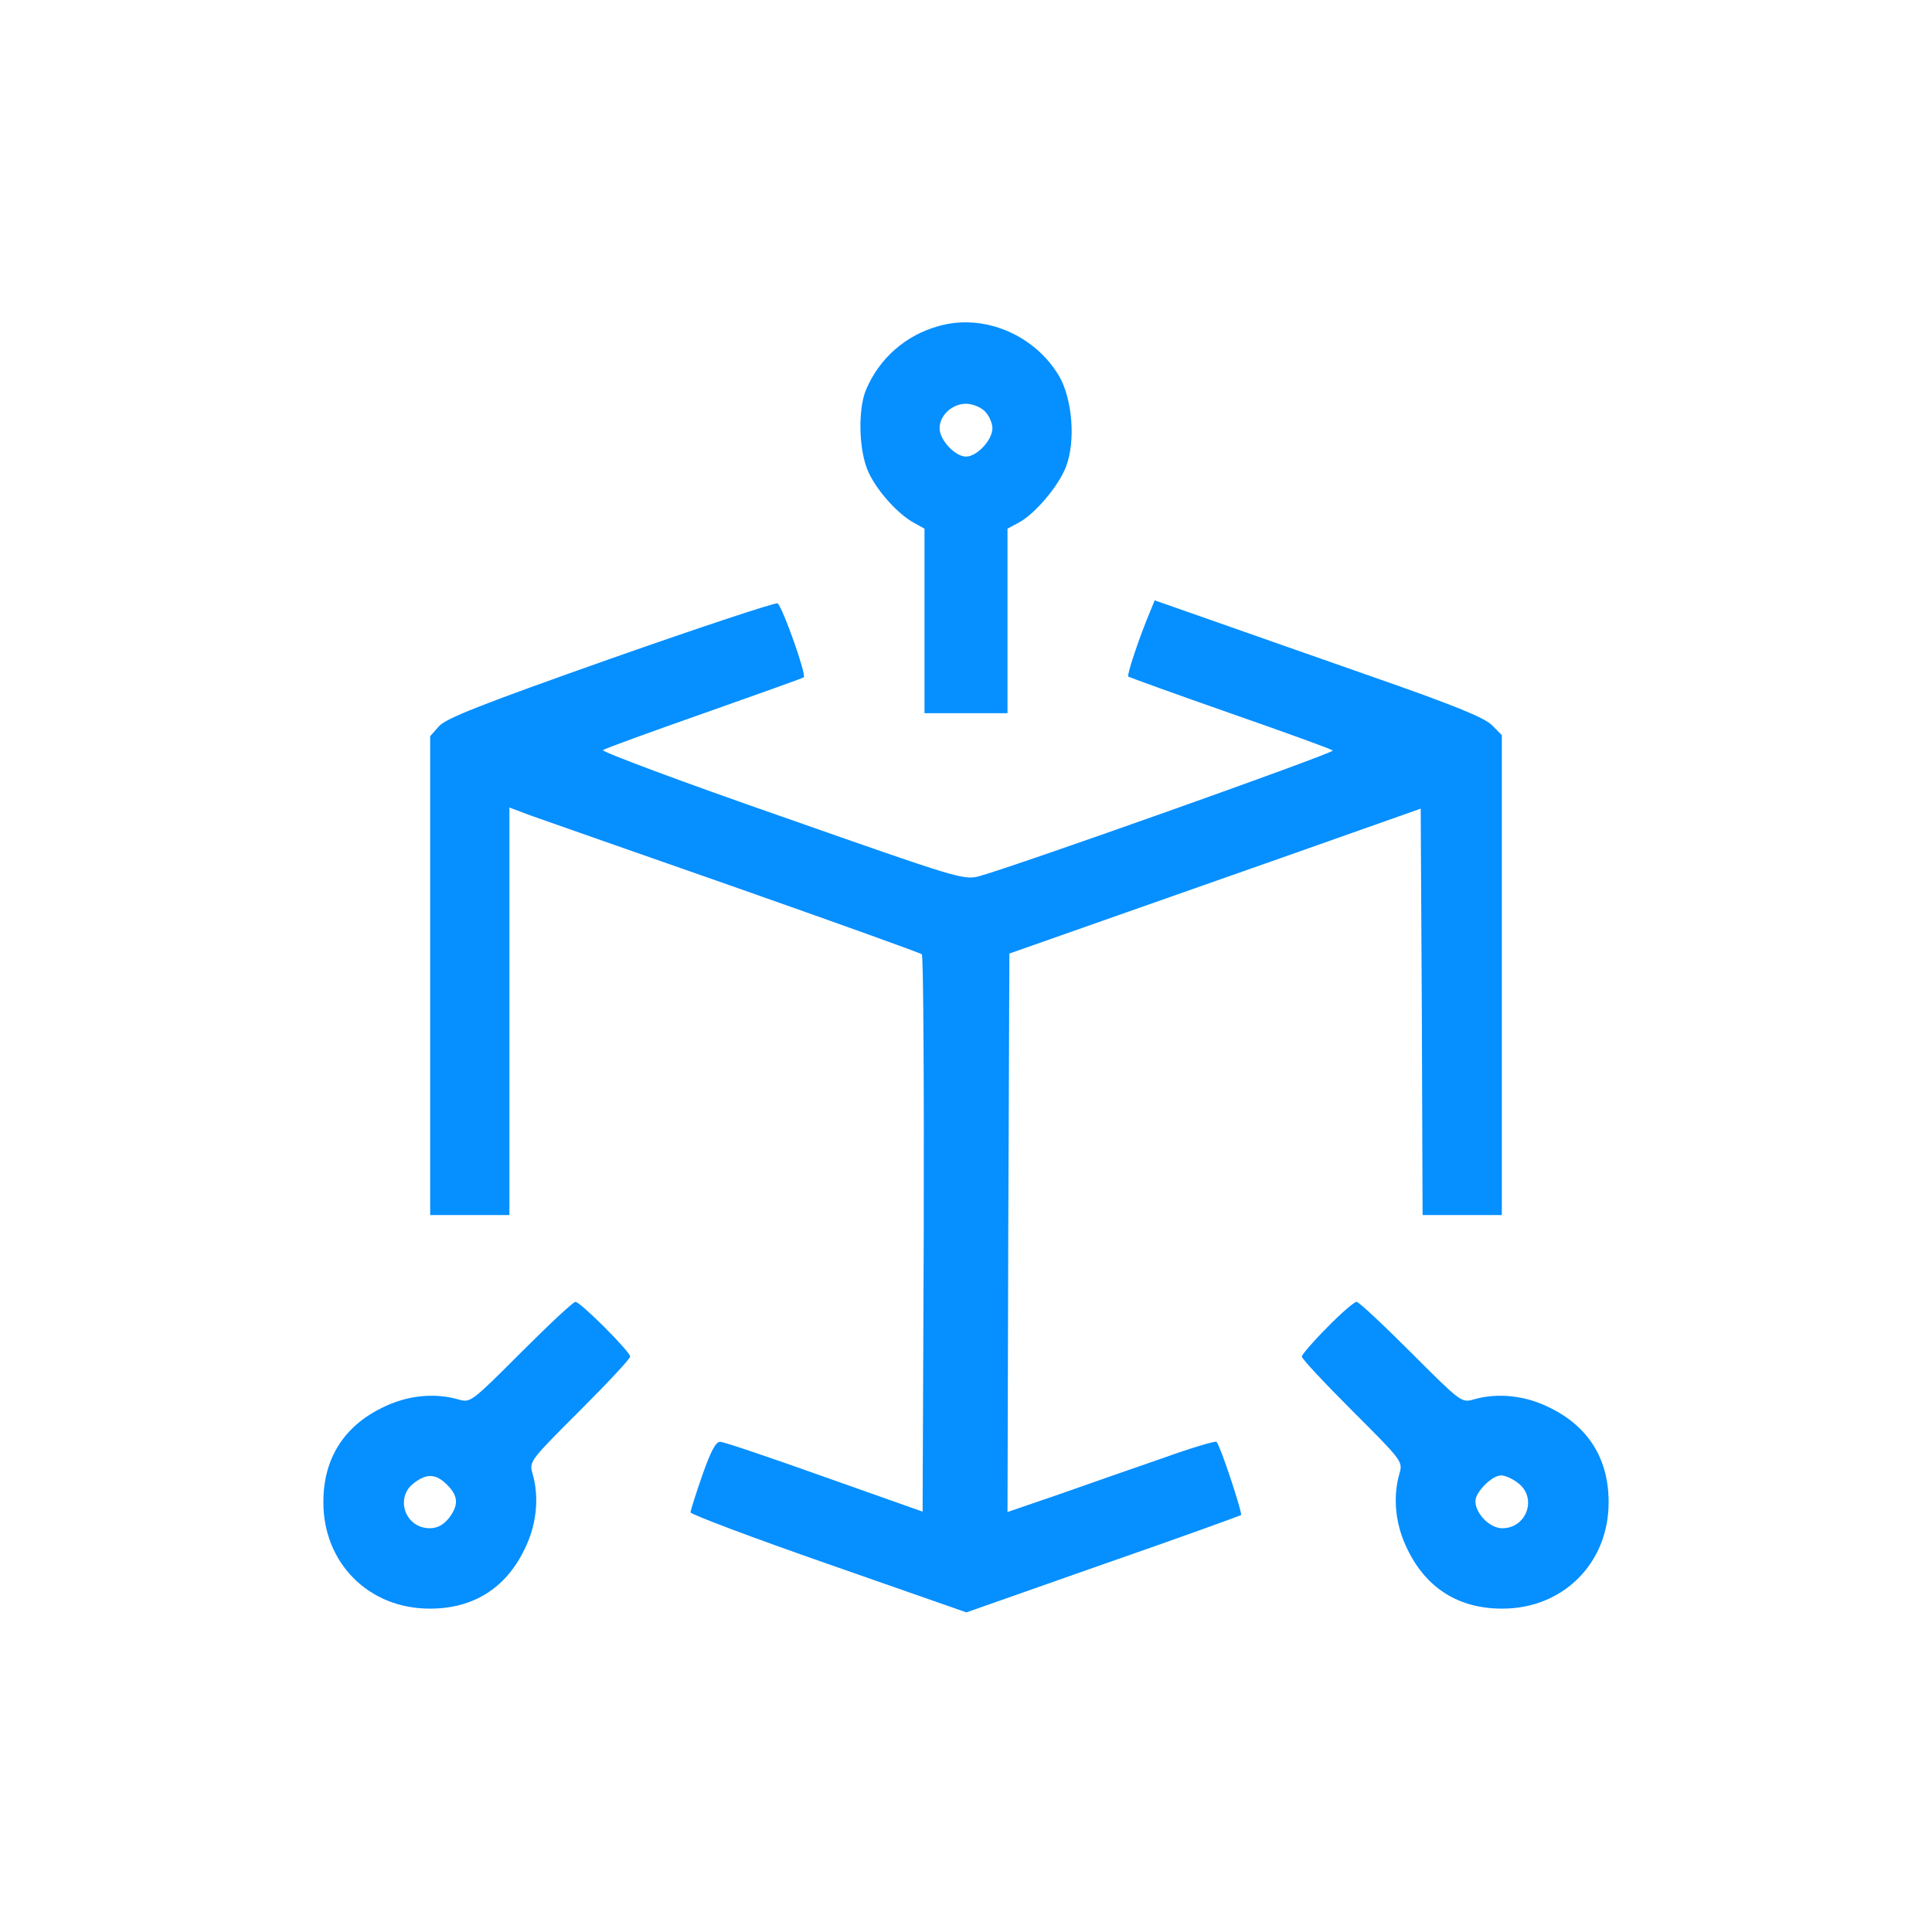 <?xml version="1.0" standalone="no"?>
<!DOCTYPE svg PUBLIC "-//W3C//DTD SVG 20010904//EN"
 "http://www.w3.org/TR/2001/REC-SVG-20010904/DTD/svg10.dtd">
<svg version="1.0" xmlns="http://www.w3.org/2000/svg"
 width="512pt" height="512pt" viewBox="0 0 512 512"
 preserveAspectRatio="xMidYMid meet">

<g transform="translate(0,512) scale(0.1,-0.1)"
fill="#068FFF" stroke="none">
<path d="M2488 4256 c-88 -24 -158 -86 -193 -169 -22 -53 -19 -162 6 -217 22
-50 80 -114 122 -136 l27 -15 0 -244 0 -245 110 0 110 0 0 245 0 244 28 15
c43 22 107 97 127 149 26 68 17 179 -18 240 -65 110 -200 167 -319 133z m122
-226 c11 -11 20 -31 20 -45 0 -31 -41 -75 -70 -75 -29 0 -70 44 -70 75 0 34
33 65 70 65 17 0 39 -9 50 -20z"/>
<path d="M1620 3375 c-348 -123 -439 -159 -457 -180 l-23 -26 0 -635 0 -634
105 0 105 0 0 540 0 540 53 -20 c28 -10 273 -96 542 -190 270 -95 493 -175
498 -179 4 -4 6 -338 5 -742 l-3 -735 -260 92 c-143 51 -267 93 -276 93 -12 1
-25 -24 -48 -89 -17 -49 -31 -93 -31 -98 0 -5 164 -67 365 -137 l366 -128 361
127 c199 69 364 129 367 131 4 5 -55 184 -65 194 -3 3 -67 -16 -142 -43 -75
-26 -199 -69 -275 -96 l-137 -47 2 740 3 740 395 139 c217 76 463 163 545 192
l150 53 3 -539 2 -538 105 0 105 0 0 636 0 636 -27 27 c-21 20 -102 53 -323
130 -162 57 -357 125 -433 152 l-137 48 -13 -32 c-29 -69 -61 -166 -57 -170 3
-2 124 -46 270 -97 146 -51 268 -95 272 -99 6 -6 -845 -308 -937 -333 -41 -11
-56 -6 -523 158 -265 92 -478 172 -474 176 4 4 123 47 265 97 142 50 262 93
267 96 8 5 -54 181 -69 196 -3 4 -202 -62 -441 -146z"/>
<path d="M1381 1536 c-130 -130 -134 -134 -165 -125 -65 19 -139 11 -204 -22
-102 -50 -155 -136 -155 -249 -1 -162 121 -284 283 -283 113 0 199 53 249 155
33 65 41 139 22 204 -9 31 -5 35 125 165 74 74 134 138 134 144 0 13 -132 145
-145 145 -6 0 -70 -60 -144 -134z m-196 -351 c30 -30 31 -54 4 -89 -14 -17
-30 -26 -50 -26 -65 0 -93 80 -43 119 35 27 59 26 89 -4z"/>
<path d="M3517 1602 c-37 -37 -67 -72 -67 -77 0 -6 60 -70 134 -144 130 -130
134 -134 125 -165 -19 -65 -11 -139 22 -204 50 -102 136 -155 249 -155 162 -1
284 121 283 283 0 113 -53 199 -155 249 -65 33 -139 41 -204 22 -31 -9 -35 -5
-165 125 -74 74 -138 134 -144 134 -6 0 -41 -30 -78 -68z m507 -413 c50 -39
22 -119 -43 -119 -33 0 -71 39 -71 72 0 24 44 68 68 68 11 0 31 -9 46 -21z"/>
</g>
</svg>
